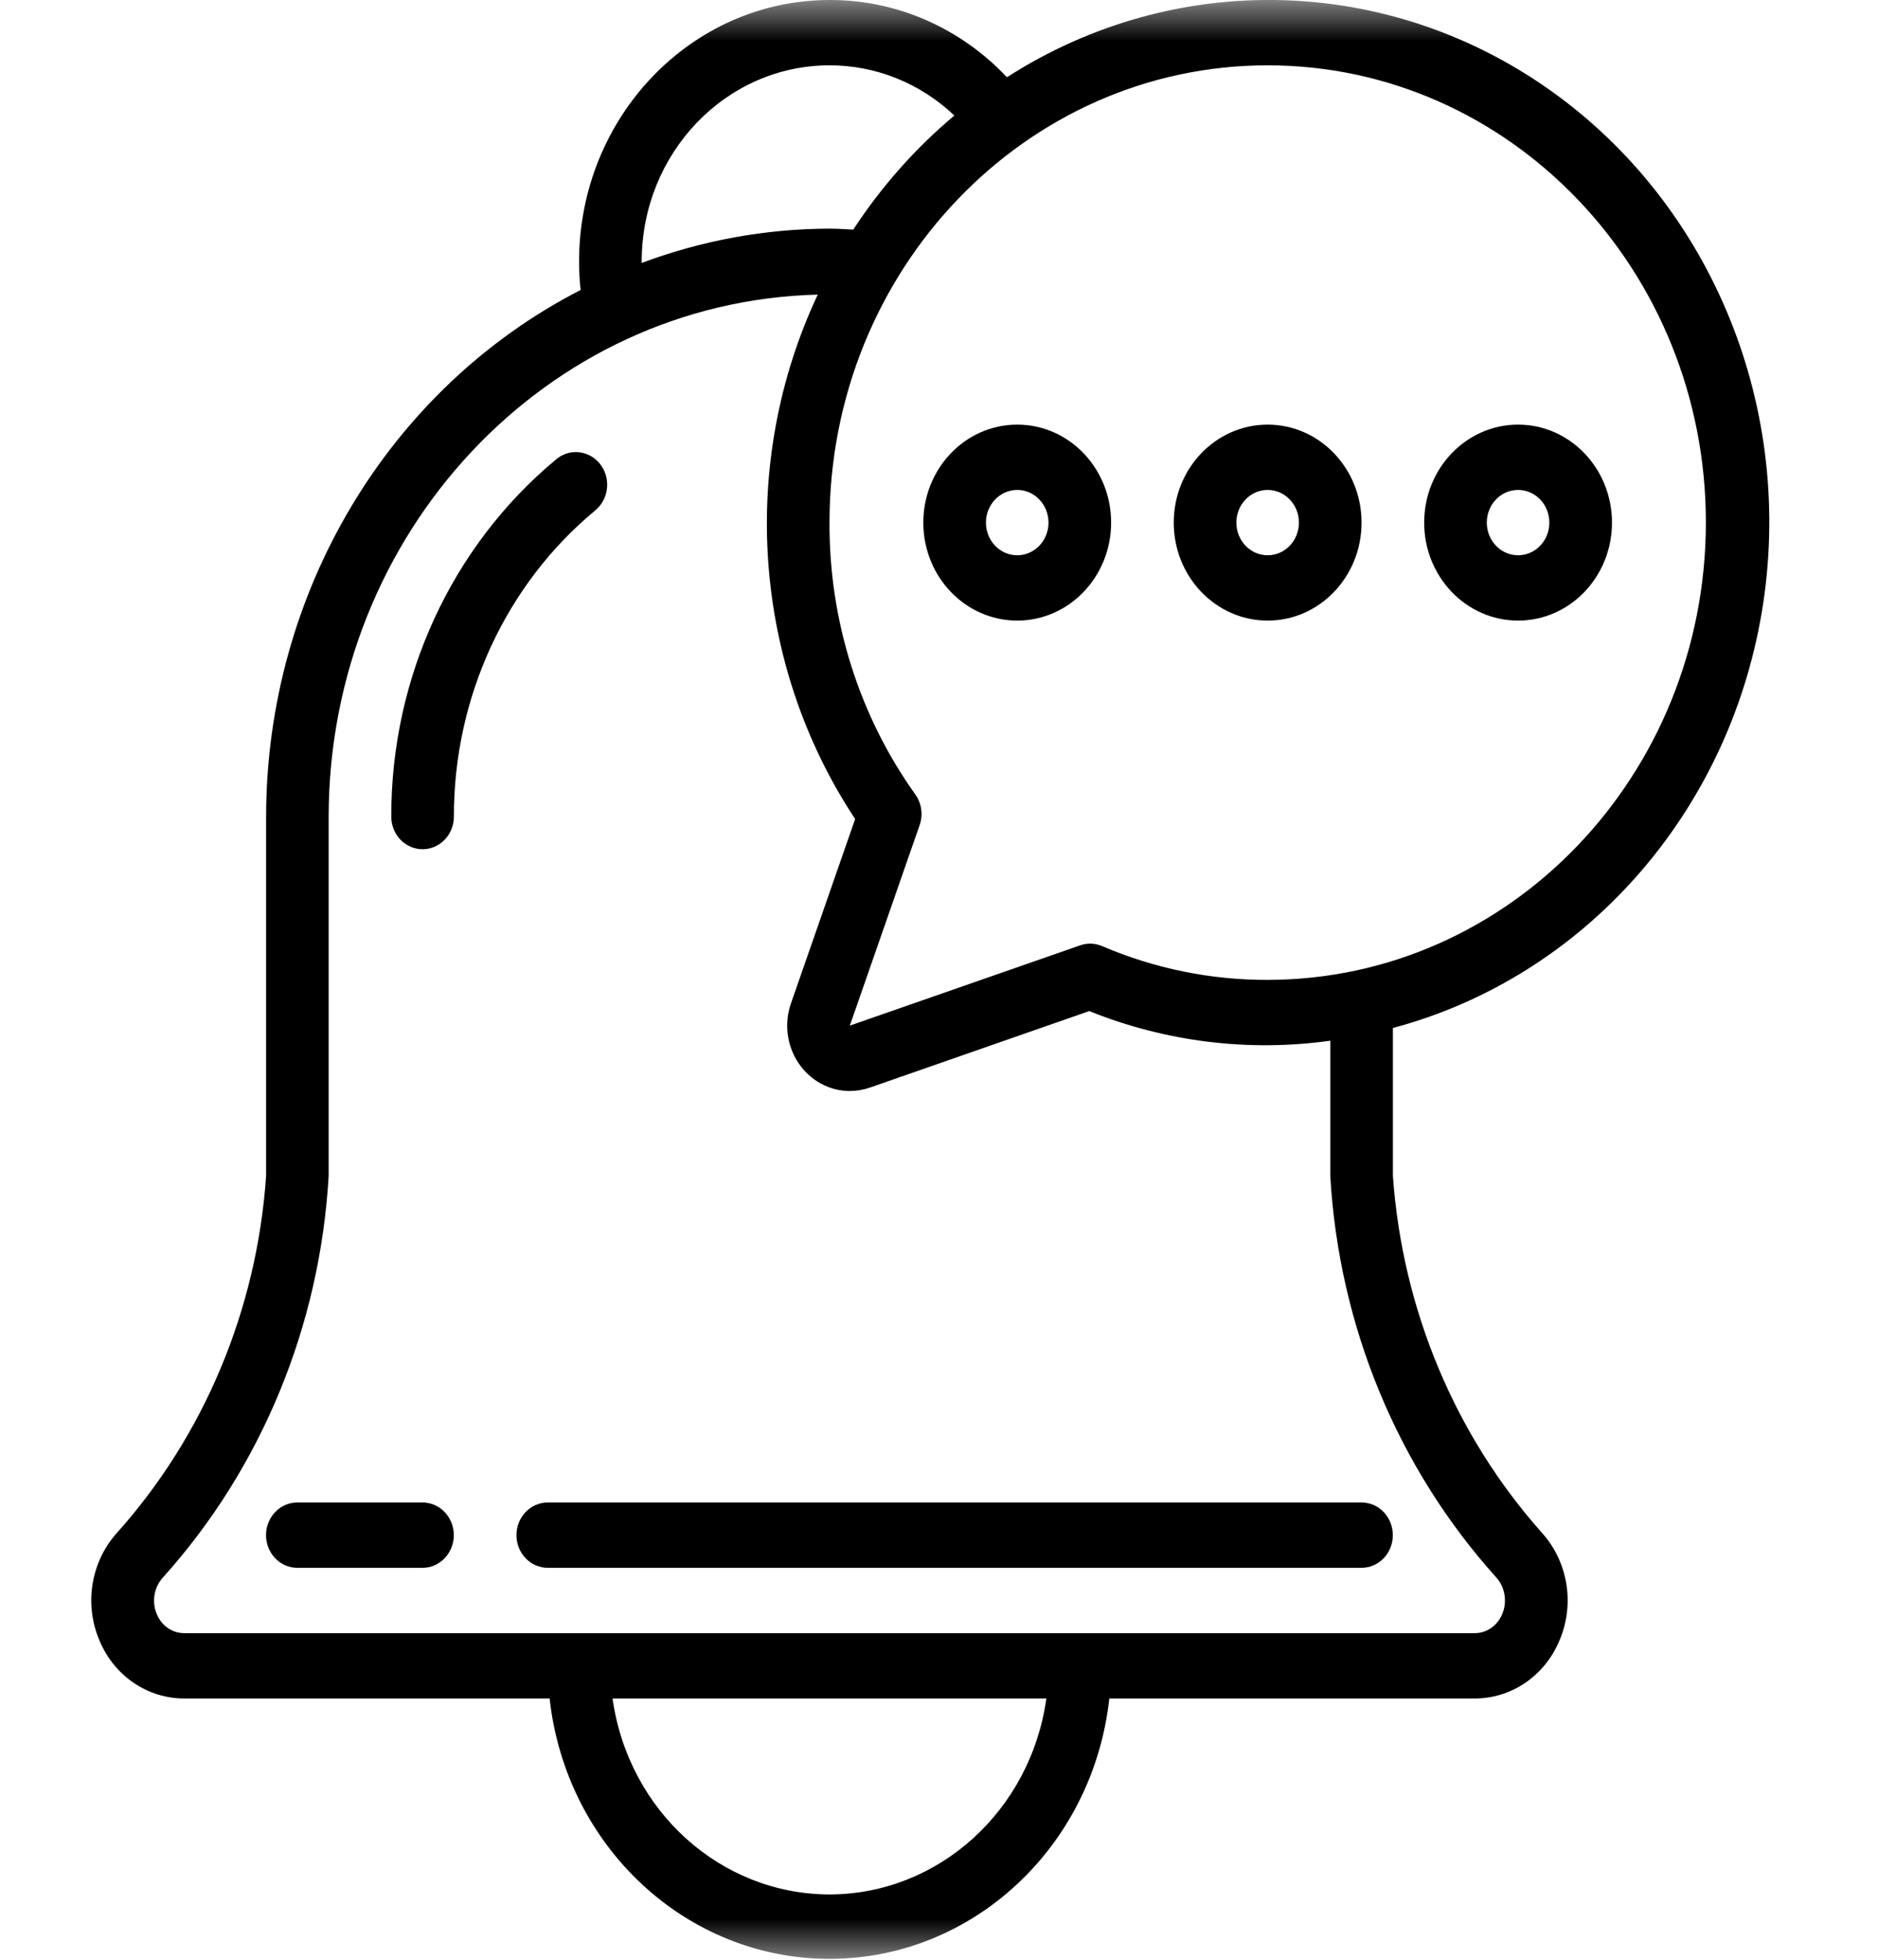 <?xml version="1.0" encoding="UTF-8" standalone="no"?>
<!DOCTYPE svg PUBLIC "-//W3C//DTD SVG 1.1//EN" "http://www.w3.org/Graphics/SVG/1.1/DTD/svg11.dtd">
<svg xmlns="http://www.w3.org/2000/svg" xmlns:xlink="http://www.w3.org/1999/xlink" version="1.1" width="23pt" height="24pt" viewBox="0 0 23 24">
<g enable-background="new">
<g>
<mask id="ma0">
<g>
<g clip-path="url(#cp1)">
<path transform="matrix(1,0,0,-1,0,24)" d="M 0 24 L 23 24 L 23 0 L 0 0 L 0 24 Z "/>
</g>
</g>
"/>
</mask>
<clipPath id="cp1">
<path transform="matrix(1,0,0,-1,0,24)" d="M 0 0 L 23 0 L 23 24 L 0 24 Z "/>
</clipPath>
<g mask="url(#ma0)">
<g>
<clipPath id="cp2">
<path transform="matrix(1,0,0,-1,0,24)" d="M 0 0 L 23 0 L 23 24 L 0 24 Z "/>
</clipPath>
<g clip-path="url(#cp2)">
<path transform="matrix(1,0,0,-1,1.118,24.359)" d="M 1.148 3.559 L 5.613 3.559 C 5.814 1.742 7.288 .37 9.041 .37 C 10.793 .37 12.268 1.742 12.468 3.559 L 16.933 3.559 C 17.387 3.554 17.799 3.833 17.98 4.267 C 18.17 4.709 18.088 5.226 17.772 5.581 C 16.702 6.78 16.056 8.325 15.941 9.959 L 15.941 11.77 C 18.276 12.393 20.044 14.386 20.459 16.864 C 20.874 19.341 19.859 21.842 17.865 23.255 C 15.87 24.668 13.268 24.73 11.214 23.413 C 10.641 24.021 9.858 24.362 9.041 24.359 C 7.348 24.357 5.976 22.925 5.974 21.159 C 5.974 21.042 5.98 20.925 5.993 20.808 C 3.637 19.598 2.144 17.098 2.141 14.359 L 2.141 9.959 C 2.029 8.323 1.382 6.777 .308 5.58 C -.007 5.225 -.089 4.708 .101 4.267 C .282 3.833 .694 3.554 1.148 3.559 Z M 9.041 1.159 C 7.707 1.161 6.577 2.182 6.384 3.559 L 11.697 3.559 C 11.504 2.182 10.374 1.161 9.041 1.159 Z M 19.774 17.959 C 19.771 14.867 17.37 12.362 14.407 12.359 C 13.712 12.357 13.023 12.497 12.379 12.773 C 12.294 12.809 12.199 12.813 12.111 12.782 L 9.29 11.799 L 10.145 14.255 C 10.189 14.381 10.169 14.522 10.092 14.63 C 9.405 15.592 9.036 16.76 9.041 17.959 C 9.041 21.052 11.443 23.559 14.407 23.559 C 17.371 23.559 19.774 21.052 19.774 17.959 Z M 6.741 21.159 C 6.742 22.484 7.771 23.558 9.041 23.559 C 9.606 23.56 10.152 23.341 10.57 22.944 C 10.094 22.545 9.676 22.074 9.332 21.547 C 9.234 21.552 9.138 21.559 9.041 21.559 C 8.256 21.557 7.479 21.415 6.741 21.139 C 6.741 21.146 6.741 21.152 6.741 21.159 Z M .876 5.039 C 2.083 6.38 2.802 8.121 2.907 9.959 L 2.907 14.359 C 2.912 17.832 5.57 20.668 8.897 20.751 C 7.925 18.682 8.1 16.226 9.355 14.329 L 8.57 12.074 C 8.484 11.83 8.517 11.556 8.66 11.342 C 8.803 11.128 9.037 10.999 9.287 10.998 C 9.369 10.998 9.451 11.012 9.53 11.038 L 12.222 11.977 C 13.161 11.599 14.176 11.475 15.174 11.614 L 15.174 9.959 C 15.279 8.122 15.998 6.383 17.206 5.042 C 17.315 4.921 17.344 4.743 17.279 4.59 C 17.22 4.447 17.083 4.355 16.934 4.359 L 1.148 4.359 C .998 4.355 .861 4.447 .803 4.59 C .738 4.742 .767 4.918 .876 5.039 Z "/>
<path transform="matrix(1,0,0,-1,3.258,19.2)" d="M .383 -0 L 1.917 -0 C 2.128 -0 2.3 .179 2.3 .4 C 2.3 .621 2.128 .8 1.917 .8 L .383 .8 C .172 .8 0 .621 0 .4 C 0 .179 .172 -0 .383 -0 Z "/>
<path transform="matrix(1,0,0,-1,6.325,19.2)" d="M 0 .4 C 0 .179 .172 -0 .383 -0 L 10.35 -0 C 10.562 -0 10.733 .179 10.733 .4 C 10.733 .621 10.562 .8 10.35 .8 L .383 .8 C .172 .8 0 .621 0 .4 Z "/>
<path transform="matrix(1,0,0,-1,4.792,10.425)" d="M .383 .025 C .595 .025 .767 .204 .767 .425 C .765 1.884 1.401 3.264 2.495 4.172 C 2.605 4.261 2.66 4.404 2.64 4.547 C 2.62 4.69 2.527 4.811 2.397 4.862 C 2.268 4.914 2.122 4.889 2.015 4.796 C .74 3.736 -.003 2.127 0 .425 C 0 .319 .04 .217 .112 .142 C .184 .067 .282 .025 .383 .025 Z "/>
<path transform="matrix(1,0,0,-1,11.308,7.6)" d="M 0 1.2 C 0 .537 .515 -0 1.15 -0 C 1.785 -0 2.3 .537 2.3 1.2 C 2.3 1.863 1.785 2.4 1.15 2.4 C .515 2.4 0 1.863 0 1.2 Z M 1.15 1.6 C 1.362 1.6 1.533 1.421 1.533 1.2 C 1.533 .979 1.362 .8 1.15 .8 C .938 .8 .767 .979 .767 1.2 C .767 1.421 .938 1.6 1.15 1.6 Z "/>
<path transform="matrix(1,0,0,-1,14.375,7.6)" d="M 1.15 -0 C 1.785 -0 2.3 .537 2.3 1.2 C 2.3 1.863 1.785 2.4 1.15 2.4 C .515 2.4 0 1.863 0 1.2 C 0 .537 .515 -0 1.15 -0 Z M 1.15 1.6 C 1.362 1.6 1.533 1.421 1.533 1.2 C 1.533 .979 1.362 .8 1.15 .8 C .938 .8 .767 .979 .767 1.2 C .767 1.421 .938 1.6 1.15 1.6 Z "/>
<path transform="matrix(1,0,0,-1,17.442,7.6)" d="M 1.15 -0 C 1.785 -0 2.3 .537 2.3 1.2 C 2.3 1.863 1.785 2.4 1.15 2.4 C .515 2.4 0 1.863 0 1.2 C 0 .537 .515 -0 1.15 -0 Z M 1.15 1.6 C 1.362 1.6 1.533 1.421 1.533 1.2 C 1.533 .979 1.362 .8 1.15 .8 C .938 .8 .767 .979 .767 1.2 C .767 1.421 .938 1.6 1.15 1.6 Z "/>
</g>
</g>
</g>
</g>
</g>
</svg>
